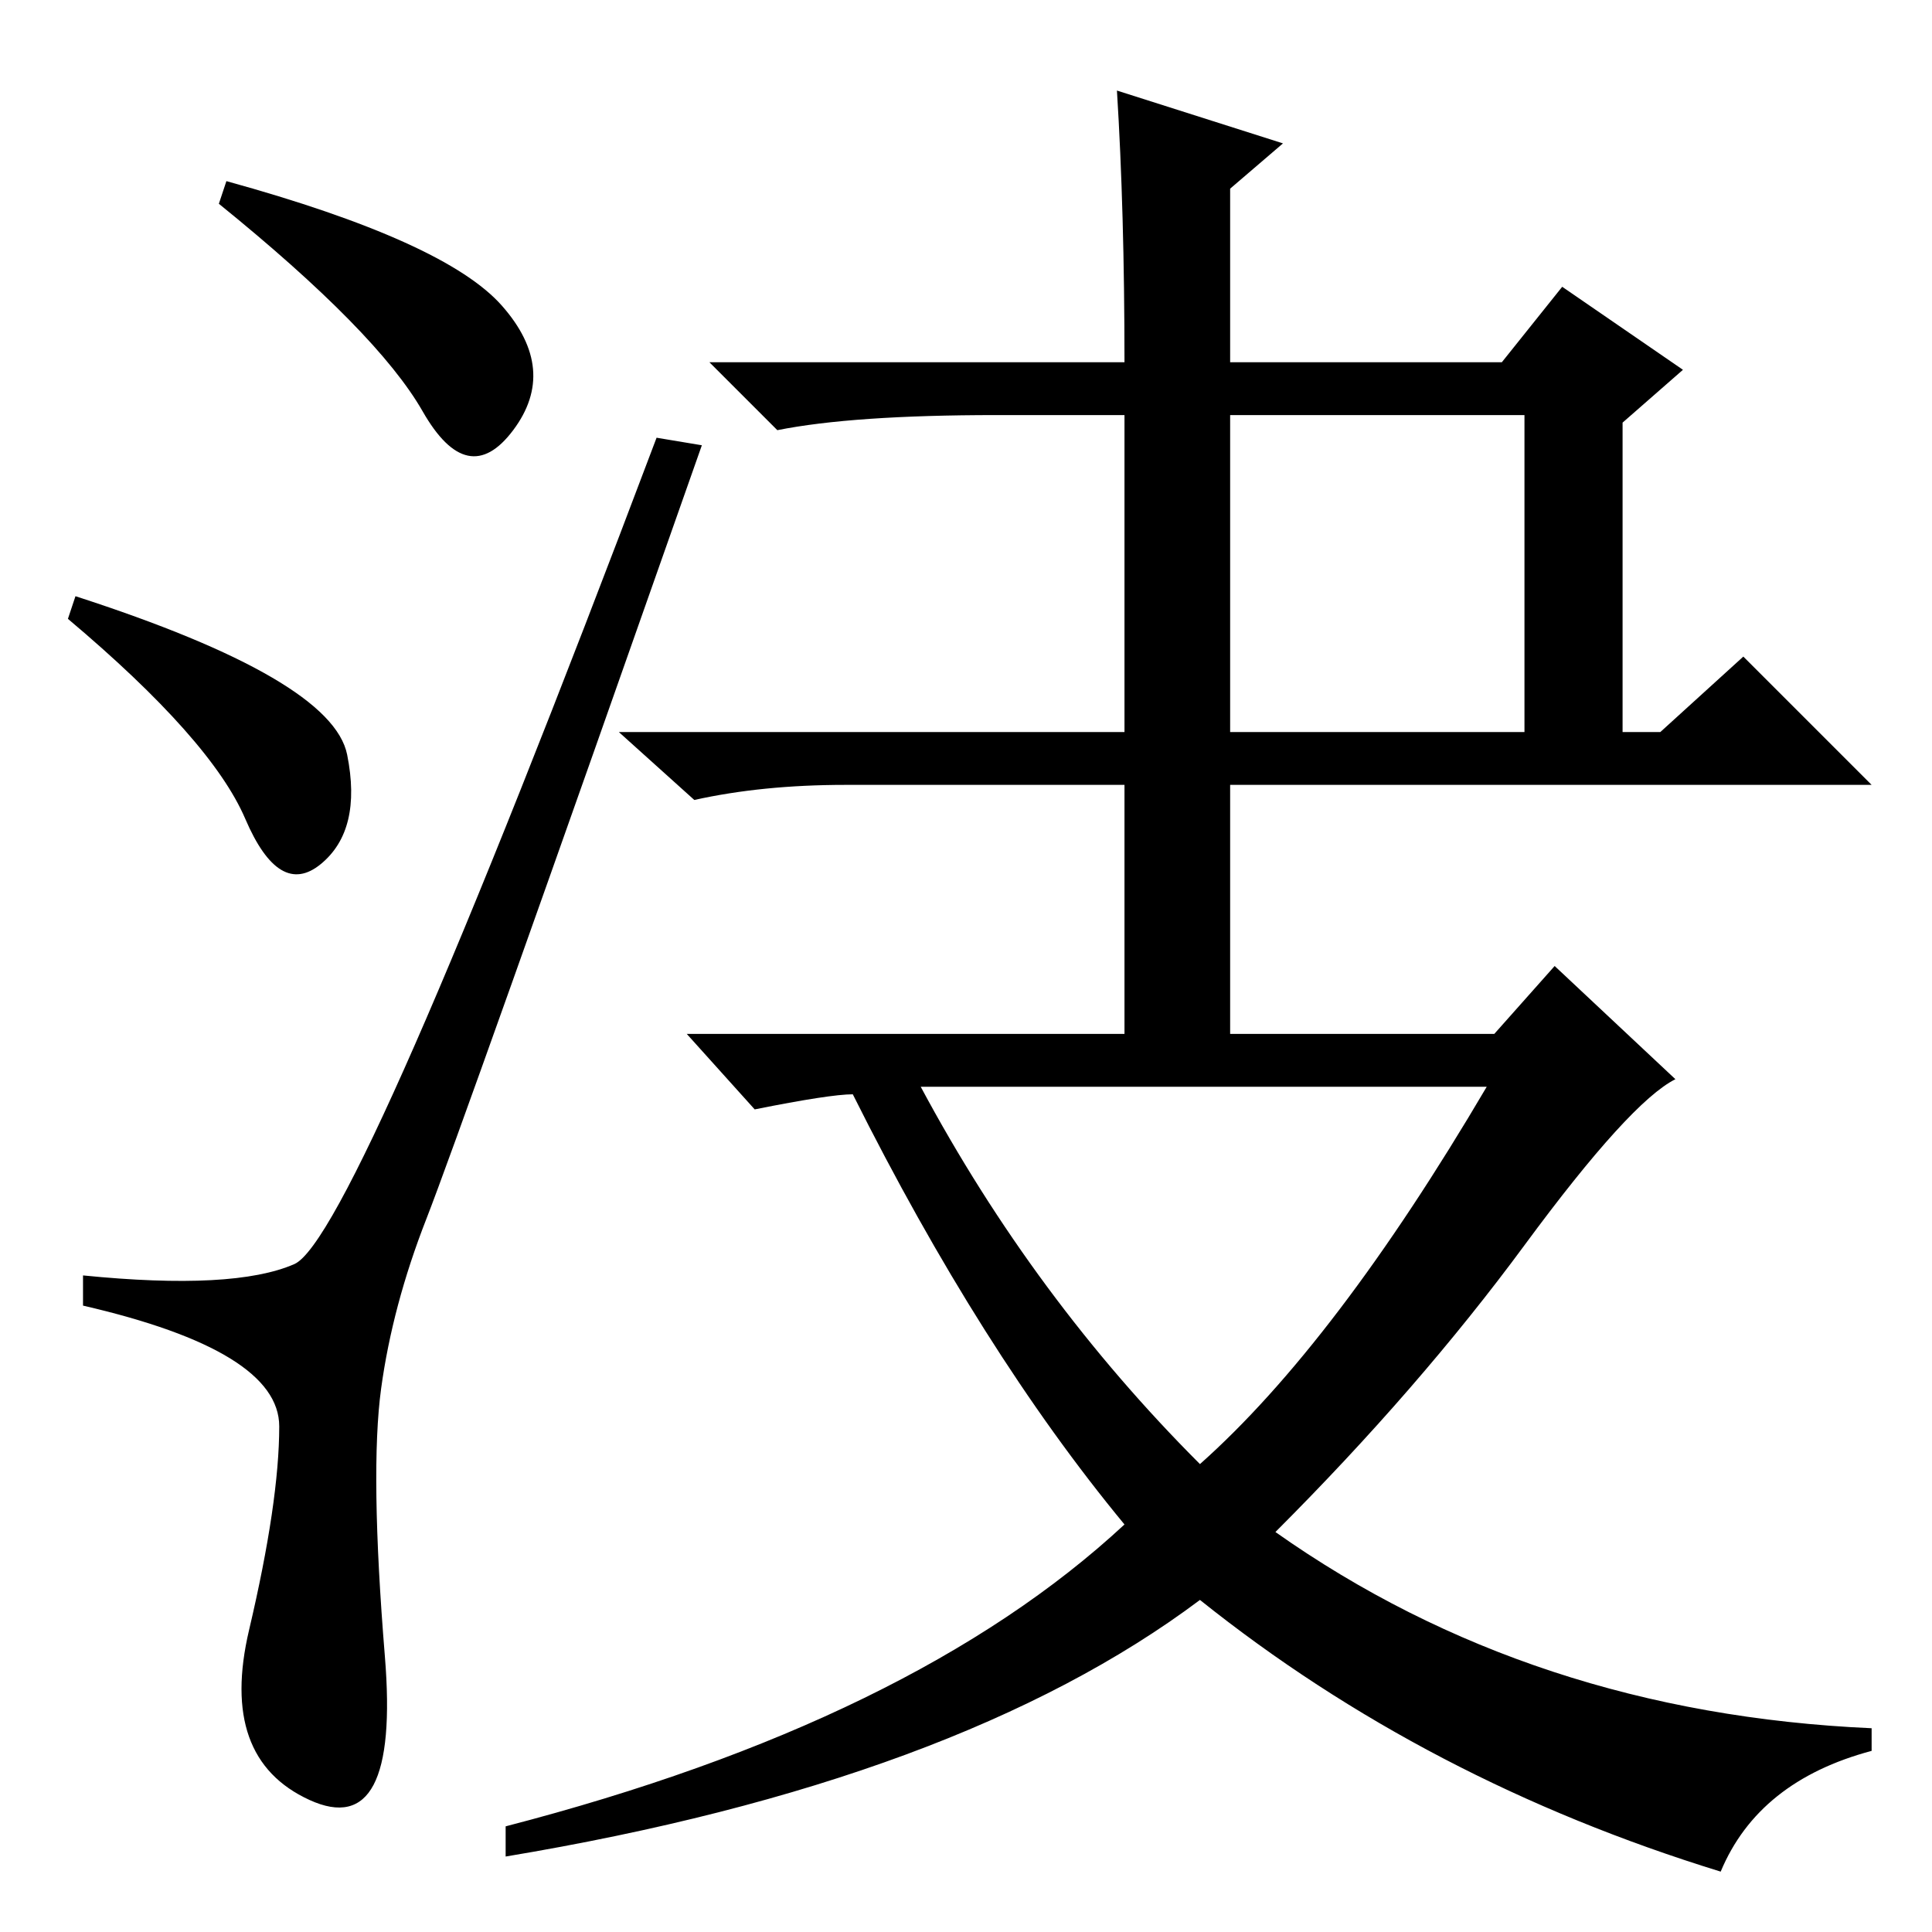 <?xml version="1.0" standalone="no"?>
<!DOCTYPE svg PUBLIC "-//W3C//DTD SVG 1.1//EN" "http://www.w3.org/Graphics/SVG/1.1/DTD/svg11.dtd" >
<svg xmlns="http://www.w3.org/2000/svg" xmlns:xlink="http://www.w3.org/1999/xlink" version="1.1" viewBox="0 -36 256 256">
  <g transform="matrix(1 0 0 -1 0 220)">
   <path fill="currentColor"
d="M66.5 215.5q7.5 -8.5 1.5 -16.5t-12 2.5t-27 27.5l1 3q29 -8 36.5 -16.5zM10 177q34 -11 36 -21t-3.5 -14.5t-10 6t-23.5 26.5zM39 88.5q8 3.5 48 109.5l6 -1q-32 -91 -36.5 -102.5t-6 -22.5t0.5 -35.5t-10 -19t-8 22.5t4 27t-26 16v4q20 -2 28 1.5zM198 119l8 9l16 -15
q-6 -3 -20 -22t-33 -38q34 -24 79 -26v-3q-15 -4 -20 -16q-39 12 -69 36q-32 -24 -92 -34v4q54 14 82 40q-19 23 -36 57q-3 0 -13 -2l-9 10h107zM159 62q18 16 38 50h-75q15 -28 37 -50zM148 244l22 -7l-7 -6v-23h36l8 10l16 -11l-8 -7v-41h5l11 10l17 -17h-85v-35h-14v35
h-37q-11 0 -20 -2l-10 9h67v42h-17q-19 0 -29 -2l-9 9h55q0 20 -1 36zM163 159h39v42h-39v-42z" />
  </g>

</svg>
